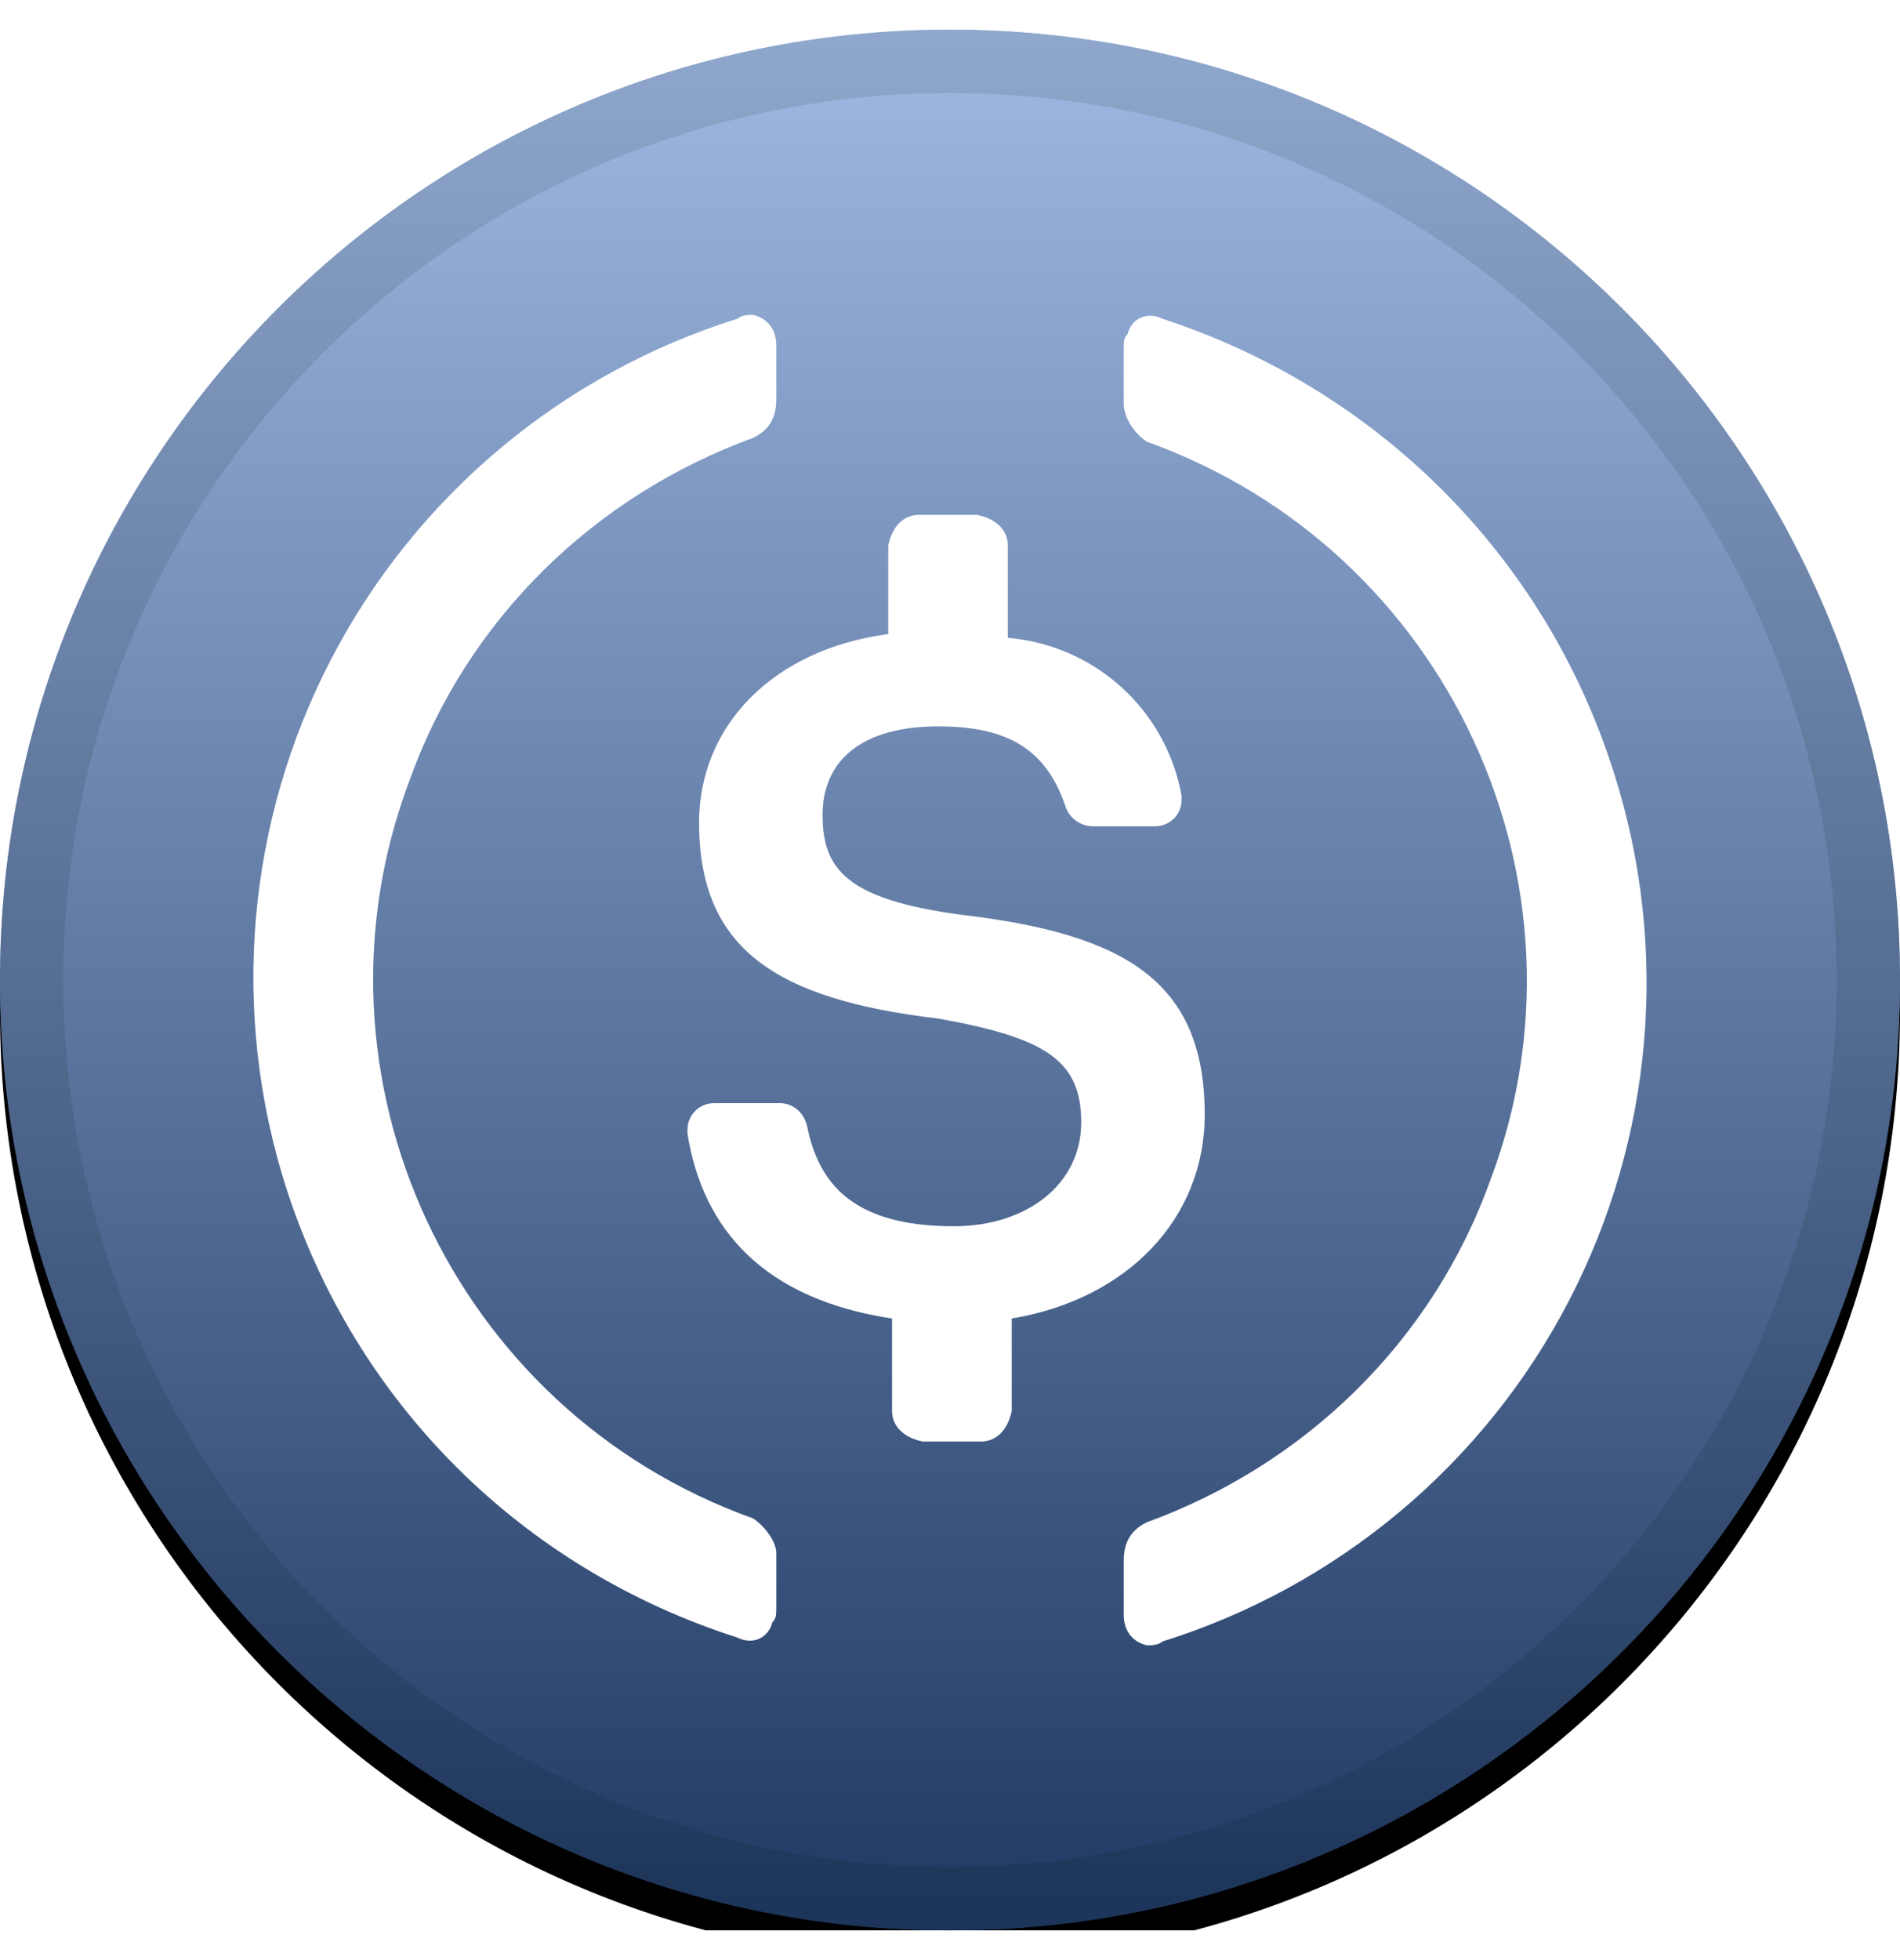 <svg width="32" height="33" viewBox="0 0 32 33" fill="none" xmlns="http://www.w3.org/2000/svg">
<g clip-path="url(#clip0_4515_2292)">
<g filter="url(#filter0_d_4515_2292)">
<path d="M16 32.5C24.837 32.5 32 25.337 32 16.5C32 7.663 24.837 0.5 16 0.5C7.163 0.5 0 7.663 0 16.5C0 25.337 7.163 32.5 16 32.5Z" fill="black"/>
</g>
<path d="M16 32.5C24.837 32.5 32 25.337 32 16.5C32 7.663 24.837 0.5 16 0.5C7.163 0.5 0 7.663 0 16.5C0 25.337 7.163 32.5 16 32.5Z" fill="#3E73C4"/>
<path style="mix-blend-mode:soft-light" d="M16 32.5C24.837 32.5 32 25.337 32 16.5C32 7.663 24.837 0.5 16 0.5C7.163 0.5 0 7.663 0 16.5C0 25.337 7.163 32.5 16 32.5Z" fill="url(#paint0_linear_4515_2292)"/>
<path d="M16 31.966C24.542 31.966 31.467 25.042 31.467 16.5C31.467 7.958 24.542 1.033 16 1.033C7.458 1.033 0.533 7.958 0.533 16.5C0.533 25.042 7.458 31.966 16 31.966Z" stroke="black" stroke-opacity="0.097" stroke-width="1.067"/>
<path d="M20.29 18.767C20.29 16.502 18.924 15.725 16.194 15.401C14.244 15.142 13.854 14.624 13.854 13.718C13.854 12.811 14.505 12.229 15.804 12.229C16.974 12.229 17.625 12.617 17.949 13.588C17.983 13.682 18.045 13.764 18.126 13.822C18.208 13.879 18.305 13.911 18.405 13.912H19.445C19.505 13.913 19.565 13.903 19.62 13.88C19.676 13.858 19.727 13.825 19.77 13.783C19.812 13.74 19.846 13.69 19.868 13.634C19.891 13.578 19.902 13.518 19.9 13.458V13.394C19.773 12.691 19.418 12.05 18.888 11.57C18.359 11.09 17.686 10.798 16.974 10.739V9.186C16.974 8.927 16.779 8.733 16.455 8.668H15.479C15.22 8.668 15.024 8.862 14.96 9.186V10.675C13.008 10.934 11.774 12.229 11.774 13.848C11.774 15.983 13.074 16.825 15.804 17.149C17.625 17.472 18.21 17.862 18.21 18.897C18.21 19.932 17.3 20.645 16.064 20.645C14.374 20.645 13.789 19.933 13.594 18.961C13.53 18.703 13.334 18.573 13.139 18.573H12.034C11.974 18.572 11.914 18.582 11.858 18.605C11.803 18.627 11.752 18.66 11.709 18.703C11.667 18.745 11.633 18.795 11.611 18.851C11.589 18.907 11.578 18.966 11.579 19.026V19.09C11.838 20.71 12.88 21.874 15.024 22.199V23.753C15.024 24.011 15.22 24.206 15.544 24.27H16.52C16.779 24.27 16.974 24.076 17.04 23.753V22.198C18.99 21.874 20.29 20.514 20.29 18.766V18.767Z" fill="white"/>
<path d="M12.684 25.564C7.614 23.751 5.013 18.119 6.899 13.134C7.874 10.414 10.019 8.344 12.684 7.372C12.945 7.243 13.074 7.049 13.074 6.725V5.818C13.074 5.56 12.945 5.366 12.684 5.301C12.619 5.301 12.489 5.301 12.424 5.365C10.961 5.822 9.603 6.563 8.428 7.547C7.253 8.531 6.284 9.738 5.577 11.098C4.87 12.458 4.439 13.944 4.309 15.471C4.179 16.998 4.352 18.536 4.819 19.996C5.988 23.623 8.784 26.407 12.424 27.572C12.684 27.701 12.945 27.572 13.009 27.312C13.074 27.248 13.074 27.182 13.074 27.053V26.147C13.074 25.953 12.88 25.694 12.684 25.564ZM19.575 5.366C19.315 5.236 19.055 5.366 18.991 5.624C18.926 5.689 18.926 5.754 18.926 5.883V6.79C18.926 7.049 19.12 7.307 19.315 7.437C24.386 9.251 26.986 14.883 25.101 19.867C24.126 22.587 21.98 24.658 19.315 25.629C19.055 25.758 18.926 25.953 18.926 26.277V27.183C18.926 27.442 19.055 27.636 19.315 27.701C19.38 27.701 19.51 27.701 19.575 27.637C21.038 27.18 22.396 26.438 23.572 25.454C24.747 24.47 25.716 23.264 26.422 21.904C27.129 20.544 27.56 19.057 27.69 17.53C27.82 16.003 27.647 14.465 27.18 13.005C26.011 9.315 23.151 6.531 19.575 5.366Z" fill="white"/>
</g>
<defs>
<filter id="filter0_d_4515_2292" x="-1.067" y="-0.033" width="34.133" height="34.133" filterUnits="userSpaceOnUse" color-interpolation-filters="sRGB">
<feFlood flood-opacity="0" result="BackgroundImageFix"/>
<feColorMatrix in="SourceAlpha" type="matrix" values="0 0 0 0 0 0 0 0 0 0 0 0 0 0 0 0 0 0 127 0" result="hardAlpha"/>
<feOffset dy="0.533"/>
<feGaussianBlur stdDeviation="0.533"/>
<feColorMatrix type="matrix" values="0 0 0 0 0 0 0 0 0 0 0 0 0 0 0 0 0 0 0.199 0"/>
<feBlend mode="normal" in2="BackgroundImageFix" result="effect1_dropShadow_4515_2292"/>
<feBlend mode="normal" in="SourceGraphic" in2="effect1_dropShadow_4515_2292" result="shape"/>
</filter>
<linearGradient id="paint0_linear_4515_2292" x1="16" y1="0.5" x2="16" y2="32.5" gradientUnits="userSpaceOnUse">
<stop stop-color="white" stop-opacity="0.5"/>
<stop offset="1" stop-opacity="0.5"/>
</linearGradient>
<clipPath id="clip0_4515_2292">
<rect width="32" height="32" fill="white" transform="translate(0 0.5)"/>
</clipPath>
</defs>
</svg>
